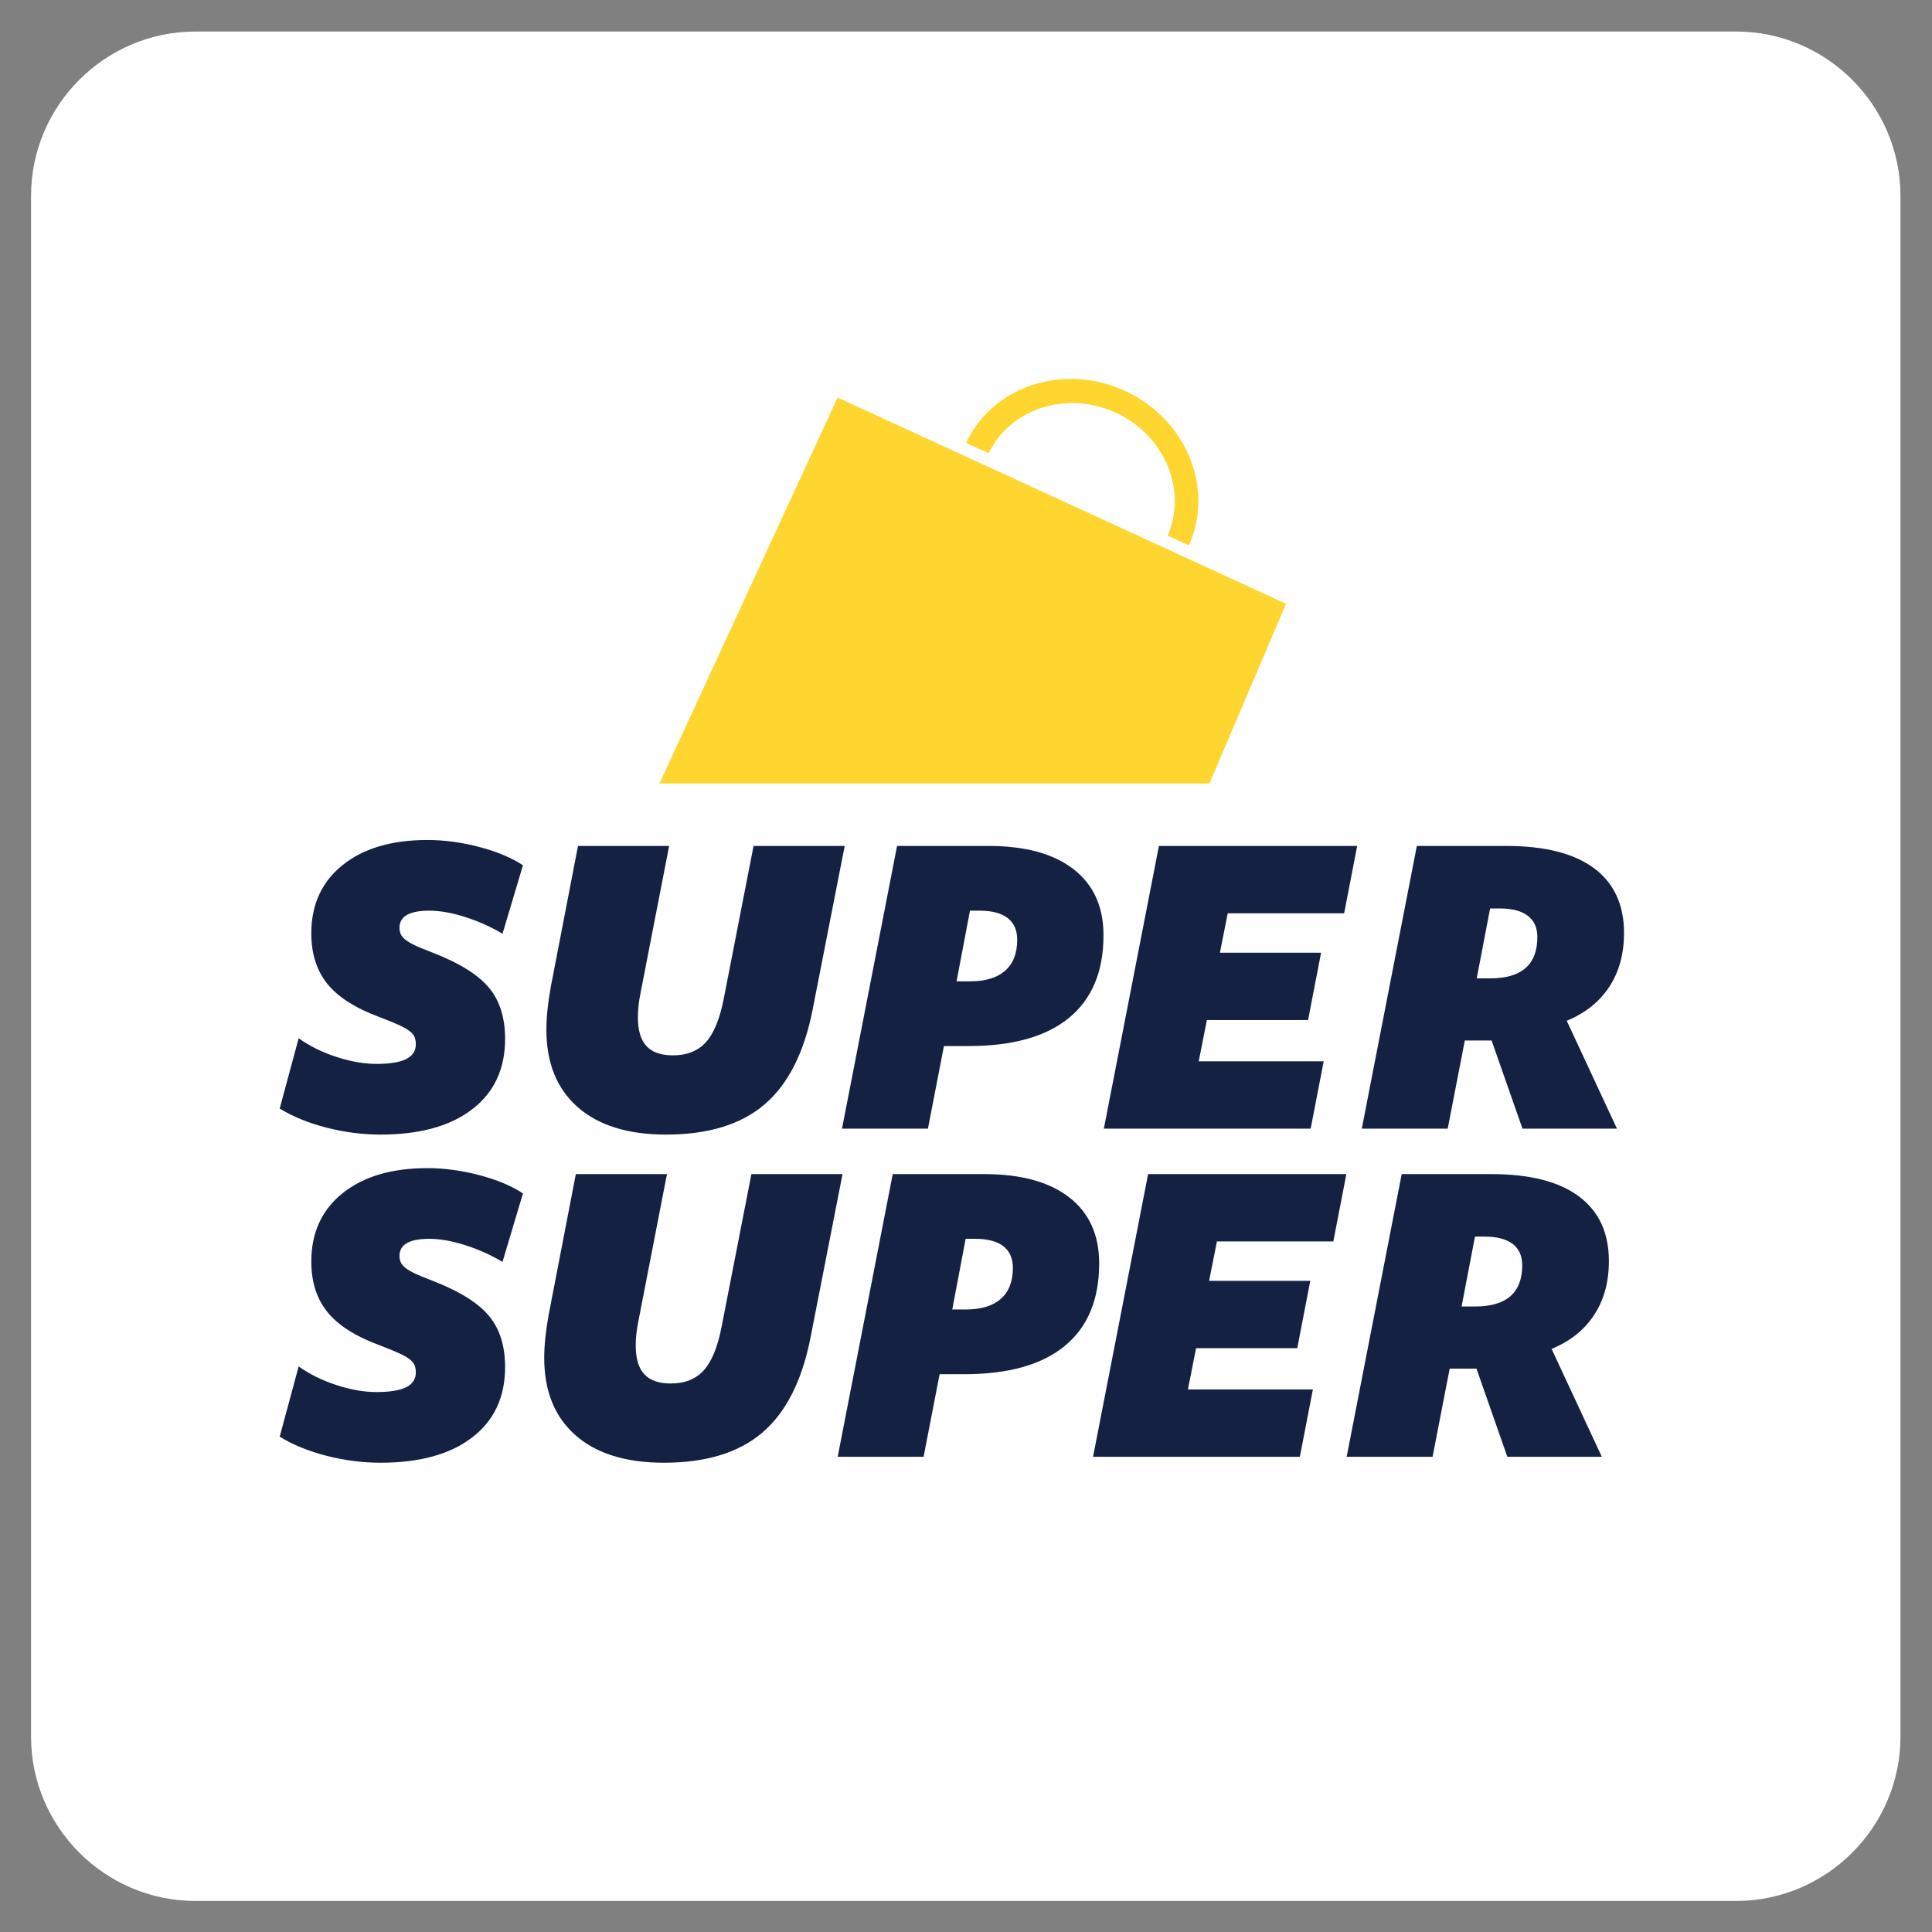 <?xml version="1.0" encoding="UTF-8" standalone="no"?>
<svg
   xmlns:dc="http://purl.org/dc/elements/1.1/"
   xmlns:cc="http://creativecommons.org/ns#"
   xmlns:rdf="http://www.w3.org/1999/02/22-rdf-syntax-ns#"
   xmlns:svg="http://www.w3.org/2000/svg"
   xmlns="http://www.w3.org/2000/svg"
   viewBox="0 0 705.344 705.344"
   height="705.344"
   width="705.344"
   xml:space="preserve"
   id="svg2"
   version="1.1"><rect x="0" y="0" width="705.344" height="705.344" fill="#808080" stroke="none"/><defs
     id="defs6"><clipPath
       id="clipPath18"
       clipPathUnits="userSpaceOnUse"><path
         id="path16"
         d="M 0,529.008 H 529.008 V 0 H 0 Z" /></clipPath></defs><g
     transform="matrix(1.333,0,0,-1.333,0,705.344)"
     id="g10"><g
       id="g12"><g
         clip-path="url(#clipPath18)"
         id="g14"><g
           transform="translate(520.504,53.504)"
           id="g20"><path
             id="path22"
             style="fill:#ffffff;fill-opacity:1;fill-rule:nonzero;stroke:none"
             d="m 0,0 c 0,-24.75 -20.25,-45 -45,-45 h -422 c -24.75,0 -45,20.25 -45,45 v 422 c 0,24.75 20.25,45 45,45 h 422 c 24.75,0 45,-20.25 45,-45 z" /></g><g
           transform="translate(180.622,314.562)"
           id="g24"><path
             id="path26"
             style="fill:#ffd52f;fill-opacity:1;fill-rule:nonzero;stroke:none"
             d="M 0,0 48.783,105.696 171.596,49.211 150.628,0" /></g><g
           transform="translate(308.103,422.086)"
           id="g28"><path
             id="path30"
             style="fill:#ffd52f;fill-opacity:1;fill-rule:nonzero;stroke:none"
             d="m 0,0 c -13.329,6.131 -28.328,3.372 -37.598,-5.828 -2.404,-2.385 -4.415,-5.209 -5.919,-8.418 l 6.19,-2.847 c 1.189,2.431 2.72,4.6 4.562,6.428 7.458,7.402 19.528,9.622 30.252,4.689 13.374,-6.152 19.64,-21.127 14.229,-33.676 l 5.789,-2.663 C 24.584,-26.627 16.785,-7.721 0,0" /></g><g
           transform="translate(104.211,218.398)"
           id="g32"><path
             id="path34"
             style="fill:#142143;fill-opacity:1;fill-rule:nonzero;stroke:none"
             d="m 0,0 c -4.89,0 -9.797,0.629 -14.72,1.885 -4.925,1.255 -9.22,3.005 -12.887,5.246 l 5.195,19.254 c 2.92,-2.106 6.35,-3.805 10.289,-5.094 3.938,-1.291 7.606,-1.935 11.002,-1.935 3.668,0 6.383,0.44 8.15,1.324 1.765,0.882 2.649,2.241 2.649,4.075 0,1.154 -0.272,2.071 -0.815,2.75 -0.545,0.678 -1.495,1.358 -2.853,2.038 -1.359,0.678 -3.463,1.561 -6.316,2.648 -6.588,2.445 -11.342,5.484 -14.261,9.118 -2.921,3.632 -4.381,8.234 -4.381,13.803 0,7.878 2.852,14.109 8.557,18.693 5.705,4.585 13.447,6.877 23.227,6.877 4.686,0 9.456,-0.646 14.313,-1.936 4.855,-1.291 8.812,-2.954 11.868,-4.991 L 33.414,55.01 c -3.193,1.901 -6.606,3.429 -10.238,4.585 -3.634,1.154 -6.912,1.731 -9.831,1.731 -5.434,0 -8.15,-1.563 -8.15,-4.686 0,-1.018 0.288,-1.868 0.866,-2.546 0.577,-0.68 1.511,-1.342 2.802,-1.987 1.289,-0.646 3.191,-1.444 5.705,-2.394 7.131,-2.785 12.173,-5.943 15.128,-9.474 2.954,-3.532 4.431,-8.218 4.431,-14.058 0,-8.218 -3.005,-14.636 -9.016,-19.254 C 19.101,2.308 10.73,0 0,0" /></g><g
           transform="translate(182.448,218.398)"
           id="g36"><path
             id="path38"
             style="fill:#142143;fill-opacity:1;fill-rule:nonzero;stroke:none"
             d="m 0,0 c -10.459,0 -18.54,2.512 -24.245,7.538 -5.705,5.026 -8.557,12.088 -8.557,21.19 0,3.395 0.407,7.334 1.222,11.817 l 7.436,38.507 H 0.815 L -7.029,38.711 c -0.476,-2.31 -0.713,-4.517 -0.713,-6.622 0,-3.532 0.78,-6.147 2.343,-7.844 1.561,-1.698 3.973,-2.547 7.233,-2.547 3.871,0 6.892,1.205 9.066,3.617 2.173,2.41 3.803,6.4 4.89,11.97 l 8.15,41.767 H 48.898 L 40.137,34.33 C 37.828,22.513 33.447,13.837 26.996,8.303 20.543,2.766 11.545,0 0,0" /></g><g
           transform="translate(261.989,260.369)"
           id="g40"><path
             id="path42"
             style="fill:#142143;fill-opacity:1;fill-rule:nonzero;stroke:none"
             d="m 0,0 h 3.667 c 4.21,0 7.419,0.968 9.627,2.904 2.206,1.935 3.311,4.77 3.311,8.506 0,2.58 -0.866,4.549 -2.598,5.908 -1.731,1.358 -4.296,2.038 -7.691,2.038 H 3.667 Z m -16.299,37.081 h 25.06 c 10.05,0 17.81,-2.123 23.277,-6.367 5.466,-4.245 8.201,-10.273 8.201,-18.082 0,-9.916 -3.142,-17.455 -9.423,-22.615 -6.283,-5.162 -15.469,-7.742 -27.556,-7.742 h -6.724 l -4.38,-22.616 h -23.532 z" /></g><g
           transform="translate(317.406,297.45)"
           id="g44"><path
             id="path46"
             style="fill:#142143;fill-opacity:1;fill-rule:nonzero;stroke:none"
             d="M 0,0 H 54.297 L 50.732,-18.439 H 18.846 L 16.707,-29.237 H 44.416 L 40.85,-47.676 H 13.141 L 10.9,-58.984 h 34.229 l -3.566,-18.438 h -56.64 z" /></g><g
           transform="translate(404.449,261.183)"
           id="g48"><path
             id="path50"
             style="fill:#142143;fill-opacity:1;fill-rule:nonzero;stroke:none"
             d="m 0,0 h 3.667 c 8.624,0 12.938,3.769 12.938,11.308 0,2.58 -0.883,4.533 -2.649,5.858 -1.766,1.324 -4.313,1.986 -7.64,1.986 H 3.667 Z M -16.401,36.266 H 8.15 c 10.526,0 18.523,-2.037 23.99,-6.112 5.466,-4.075 8.201,-9.983 8.201,-17.726 0,-5.704 -1.342,-10.612 -4.024,-14.72 -2.683,-4.11 -6.571,-7.217 -11.664,-9.321 L 38.405,-41.156 H 12.53 L 4.075,-17.012 H -3.26 l -4.686,-24.144 h -23.532 z" /></g><g
           transform="translate(104.211,128.524)"
           id="g52"><path
             id="path54"
             style="fill:#142143;fill-opacity:1;fill-rule:nonzero;stroke:none"
             d="m 0,0 c -4.89,0 -9.797,0.629 -14.72,1.885 -4.925,1.255 -9.22,3.005 -12.887,5.246 l 5.195,19.254 c 2.92,-2.106 6.35,-3.805 10.289,-5.094 3.938,-1.291 7.606,-1.935 11.002,-1.935 3.668,0 6.383,0.44 8.15,1.324 1.765,0.882 2.649,2.241 2.649,4.075 0,1.154 -0.272,2.071 -0.815,2.75 -0.545,0.678 -1.495,1.358 -2.853,2.038 -1.359,0.678 -3.463,1.561 -6.316,2.648 -6.588,2.445 -11.342,5.484 -14.261,9.118 -2.921,3.632 -4.381,8.234 -4.381,13.803 0,7.878 2.852,14.109 8.557,18.693 5.705,4.585 13.447,6.877 23.227,6.877 4.686,0 9.456,-0.646 14.313,-1.936 4.855,-1.291 8.812,-2.954 11.868,-4.991 L 33.414,55.01 c -3.193,1.901 -6.606,3.429 -10.238,4.585 -3.634,1.154 -6.912,1.731 -9.831,1.731 -5.434,0 -8.15,-1.563 -8.15,-4.686 0,-1.018 0.288,-1.868 0.866,-2.546 0.577,-0.68 1.511,-1.342 2.802,-1.987 1.289,-0.646 3.191,-1.444 5.705,-2.394 7.131,-2.785 12.173,-5.943 15.128,-9.474 2.954,-3.532 4.431,-8.218 4.431,-14.058 0,-8.218 -3.005,-14.636 -9.016,-19.254 C 19.101,2.308 10.73,0 0,0" /></g><g
           transform="translate(181.856,128.524)"
           id="g56"><path
             id="path58"
             style="fill:#142143;fill-opacity:1;fill-rule:nonzero;stroke:none"
             d="m 0,0 c -10.459,0 -18.54,2.512 -24.245,7.538 -5.705,5.026 -8.557,12.088 -8.557,21.19 0,3.395 0.407,7.334 1.222,11.817 l 7.436,38.507 H 0.815 L -7.029,38.711 c -0.476,-2.31 -0.713,-4.517 -0.713,-6.622 0,-3.532 0.78,-6.147 2.343,-7.844 1.561,-1.698 3.973,-2.547 7.233,-2.547 3.871,0 6.892,1.205 9.066,3.617 2.173,2.41 3.803,6.4 4.89,11.97 l 8.15,41.767 H 48.898 L 40.137,34.33 C 37.828,22.513 33.447,13.837 26.996,8.303 20.543,2.766 11.545,0 0,0" /></g><g
           transform="translate(260.804,170.494)"
           id="g60"><path
             id="path62"
             style="fill:#142143;fill-opacity:1;fill-rule:nonzero;stroke:none"
             d="m 0,0 h 3.667 c 4.21,0 7.419,0.968 9.627,2.904 2.206,1.935 3.311,4.77 3.311,8.506 0,2.58 -0.866,4.549 -2.598,5.908 -1.731,1.358 -4.296,2.038 -7.691,2.038 H 3.667 Z m -16.299,37.081 h 25.06 c 10.05,0 17.81,-2.123 23.277,-6.367 5.466,-4.245 8.201,-10.273 8.201,-18.082 0,-9.916 -3.142,-17.455 -9.423,-22.615 -6.283,-5.162 -15.469,-7.742 -27.556,-7.742 h -6.724 l -4.38,-22.616 h -23.532 z" /></g><g
           transform="translate(314.445,207.576)"
           id="g64"><path
             id="path66"
             style="fill:#142143;fill-opacity:1;fill-rule:nonzero;stroke:none"
             d="M 0,0 H 54.297 L 50.732,-18.439 H 18.846 L 16.707,-29.237 H 44.416 L 40.85,-47.676 H 13.141 L 10.9,-58.984 h 34.229 l -3.566,-18.438 h -56.64 z" /></g><g
           transform="translate(400.303,171.309)"
           id="g68"><path
             id="path70"
             style="fill:#142143;fill-opacity:1;fill-rule:nonzero;stroke:none"
             d="m 0,0 h 3.667 c 8.624,0 12.938,3.769 12.938,11.308 0,2.58 -0.883,4.533 -2.649,5.858 -1.766,1.324 -4.313,1.986 -7.64,1.986 H 3.667 Z M -16.401,36.266 H 8.15 c 10.526,0 18.523,-2.037 23.99,-6.112 5.466,-4.075 8.201,-9.983 8.201,-17.726 0,-5.704 -1.342,-10.612 -4.024,-14.72 -2.683,-4.11 -6.571,-7.217 -11.664,-9.321 L 38.405,-41.156 H 12.53 L 4.075,-17.012 H -3.26 l -4.686,-24.144 h -23.532 z" /></g></g></g></g></svg>